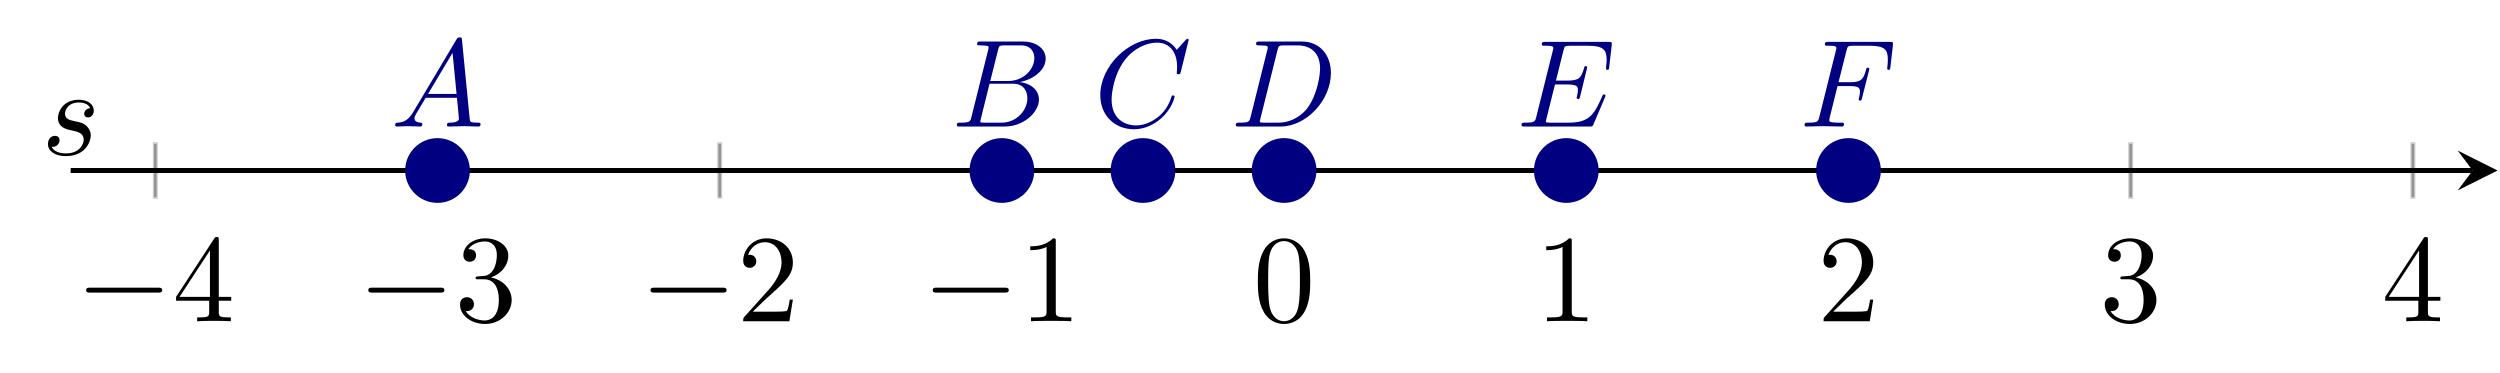 <?xml version="1.0" encoding="UTF-8" standalone="no"?>
<!DOCTYPE svg PUBLIC "-//W3C//DTD SVG 1.1//EN" "http://www.w3.org/Graphics/SVG/1.1/DTD/svg11.dtd">
<svg xmlns="http://www.w3.org/2000/svg" xmlns:xlink="http://www.w3.org/1999/xlink" version="1.1" width="200.114pt" height="29.865pt" viewBox="0 0 200.114 29.865">
<path transform="matrix(1,0,0,-1,5.656,15.907)" stroke-width=".399" stroke-linecap="butt" stroke-miterlimit="10" stroke-linejoin="miter" fill="none" stroke="#cbcbcb" d="M 6.777 0 L 6.777 4.518 M 29.365 0 L 29.365 4.518 M 51.954 0 L 51.954 4.518 M 74.542 0 L 74.542 4.518 M 97.131 0 L 97.131 4.518 M 119.72 0 L 119.72 4.518 M 142.308 0 L 142.308 4.518 M 164.897 0 L 164.897 4.518 M 187.486 0 L 187.486 4.518 "/>
<path transform="matrix(1,0,0,-1,5.656,15.907)" stroke-width=".199" stroke-linecap="butt" stroke-miterlimit="10" stroke-linejoin="miter" fill="none" stroke="#929292" d="M 6.777 .133 L 6.777 4.385 M 29.365 .133 L 29.365 4.385 M 51.954 .133 L 51.954 4.385 M 74.542 .133 L 74.542 4.385 M 97.131 .133 L 97.131 4.385 M 119.72 .133 L 119.72 4.385 M 142.308 .133 L 142.308 4.385 M 164.897 .133 L 164.897 4.385 M 187.486 .133 L 187.486 4.385 "/>
<path transform="matrix(1,0,0,-1,5.656,15.907)" stroke-width=".399" stroke-linecap="butt" stroke-miterlimit="10" stroke-linejoin="miter" fill="none" stroke="#000000" d="M 0 2.259 L 192.27 2.259 "/>
<path transform="matrix(1,0,0,-1,197.926,13.648)" d="M 1.993 0 L -1.196 1.594 L 0 0 L -1.196 -1.594 "/>
<symbol id="font_0_1">
<path d="M .576 0 C .593 0 .611 0 .611 .02 C .611 .04 .593 .04 .576 .04 L .035 .04 C .018 .04 0 .04 0 .02 C 0 0 .018 0 .035 0 L .576 0 Z "/>
</symbol>
<use xlink:href="#font_0_1" transform="matrix(9.963,0,0,-9.963,6.894,23.423)"/>
<symbol id="font_1_5">
<path d="M .266 .165 L .266 .078 C .266 .042 .264 .031 .19 .031 L .169 .031 L .169 0 C .21 .003 .262 .003 .304 .003 C .346 .003 .399 .003 .44 0 L .44 .031 L .419 .031 C .345 .031 .343 .042 .343 .078 L .343 .165 L .443 .165 L .443 .196 L .343 .196 L .343 .651 C .343 .671 .343 .677 .327 .677 C .318 .677 .315 .677 .307 .665 L 0 .196 L 0 .165 L .266 .165 M .272 .196 L .028 .196 L .272 .569 L .272 .196 Z "/>
</symbol>
<use xlink:href="#font_1_5" transform="matrix(9.963,0,0,-9.963,14.095,25.714)"/>
<use xlink:href="#font_0_1" transform="matrix(9.963,0,0,-9.963,29.482,23.423)"/>
<symbol id="font_1_4">
<path d="M .248 .374 C .33 .401 .388 .471 .388 .55 C .388 .632 .3 .688 .204 .688 C .103 .688 .027 .628 .027 .552 C .027 .519 .049 .5 .078 .5 C .109 .5 .129 .522 .129 .551 C .129 .601 .082 .601 .067 .601 C .098 .65 .164 .663 .2 .663 C .241 .663 .296 .641 .296 .551 C .296 .539 .294 .481 .268 .437 C .238 .389 .204 .386 .179 .385 C .171 .384 .147 .382 .14 .382 C .132 .381 .125 .38 .125 .37 C .125 .359 .132 .359 .149 .359 L .193 .359 C .275 .359 .312 .291 .312 .193 C .312 .057 .243 .028 .199 .028 C .156 .028 .081 .045 .046 .104 C .081 .099 .112 .121 .112 .159 C .112 .195 .085 .215 .056 .215 C .032 .215 0 .201 0 .157 C 0 .066 .093 0 .202 0 C .324 0 .415 .091 .415 .193 C .415 .275 .352 .353 .248 .374 Z "/>
</symbol>
<use xlink:href="#font_1_4" transform="matrix(9.963,0,0,-9.963,36.822,25.933)"/>
<use xlink:href="#font_0_1" transform="matrix(9.963,0,0,-9.963,52.071,23.423)"/>
<symbol id="font_1_3">
<path d="M .077 .077 L .183 .18 C .339 .318 .399 .372 .399 .472 C .399 .586 .309 .666 .187 .666 C .074 .666 0 .574 0 .485 C 0 .429 .05 .429 .053 .429 C .07 .429 .105 .441 .105 .482 C .105 .508 .087 .534 .052 .534 C .044 .534 .042 .534 .039 .533 C .062 .598 .116 .635 .174 .635 C .265 .635 .308 .554 .308 .472 C .308 .392 .258 .313 .203 .251 L .011 .037 C 0 .026 0 .024 0 0 L .371 0 L .399 .174 L .374 .174 C .369 .144 .362 .1 .352 .085 C .345 .077 .279 .077 .257 .077 L .077 .077 Z "/>
</symbol>
<use xlink:href="#font_1_3" transform="matrix(9.963,0,0,-9.963,59.49,25.714)"/>
<use xlink:href="#font_0_1" transform="matrix(9.963,0,0,-9.963,74.659,23.423)"/>
<symbol id="font_1_2">
<path d="M .205 .64 C .205 .664 .205 .666 .182 .666 C .12 .602 .032 .602 0 .602 L 0 .571 C .02 .571 .079 .571 .131 .597 L .131 .079 C .131 .043 .128 .031 .038 .031 L .006 .031 L .006 0 C .041 .003 .128 .003 .168 .003 C .208 .003 .295 .003 .33 0 L .33 .031 L .298 .031 C .208 .031 .205 .042 .205 .079 L .205 .64 Z "/>
</symbol>
<use xlink:href="#font_1_2" transform="matrix(9.963,0,0,-9.963,82.468,25.714)"/>
<symbol id="font_1_1">
<path d="M .421 .342 C .421 .422 .416 .502 .381 .576 C .335 .672 .253 .688 .211 .688 C .151 .688 .078 .662 .037 .569 C .005 .5 0 .422 0 .342 C 0 .267 .004 .177 .045 .101 C .088 .02 .161 0 .21 0 C .264 0 .34 .021 .384 .116 C .416 .185 .421 .263 .421 .342 M .21 .022 C .171 .022 .112 .047 .094 .143 C .083 .203 .083 .295 .083 .354 C .083 .418 .083 .484 .091 .538 C .11 .657 .185 .666 .21 .666 C .243 .666 .309 .648 .328 .549 C .338 .493 .338 .417 .338 .354 C .338 .279 .338 .211 .327 .147 C .312 .052 .255 .022 .21 .022 Z "/>
</symbol>
<use xlink:href="#font_1_1" transform="matrix(9.963,0,0,-9.963,100.684,25.933)"/>
<use xlink:href="#font_1_2" transform="matrix(9.963,0,0,-9.963,123.77,25.714)"/>
<use xlink:href="#font_1_3" transform="matrix(9.963,0,0,-9.963,145.969,25.714)"/>
<use xlink:href="#font_1_4" transform="matrix(9.963,0,0,-9.963,168.478,25.933)"/>
<use xlink:href="#font_1_5" transform="matrix(9.963,0,0,-9.963,190.927,25.714)"/>
<symbol id="font_2_1">
<path d="M .144 .115 C .104 .048 .065 .034 .021 .031 C .009 .03 0 .03 0 .011 C 0 .005 .005 0 .013 0 C .04 0 .071 .003 .099 .003 C .132 .003 .167 0 .199 0 C .205 0 .218 0 .218 .019 C .218 .03 .209 .031 .202 .031 C .179 .033 .155 .041 .155 .066 C .155 .078 .161 .089 .169 .103 L .245 .231 L .496 .231 C .498 .21 .512 .074 .512 .064 C .512 .034 .46 .031 .44 .031 C .426 .031 .416 .031 .416 .011 C .416 0 .428 0 .43 0 C .471 0 .514 .003 .555 .003 C .58 .003 .643 0 .668 0 C .674 0 .686 0 .686 .02 C .686 .031 .676 .031 .663 .031 C .601 .031 .601 .038 .598 .067 L .537 .692 C .535 .712 .535 .716 .518 .716 C .502 .716 .498 .709 .492 .699 L .144 .115 M .264 .262 L .461 .592 L .493 .262 L .264 .262 Z "/>
</symbol>
<use xlink:href="#font_2_1" transform="matrix(9.963,0,0,-9.963,31.633,10.128)" fill="#000080"/>
<symbol id="font_2_2">
<path d="M .118 .078 C .108 .039 .106 .031 .027 .031 C .01 .031 0 .031 0 .011 C 0 0 .009 0 .027 0 L .384 0 C .542 0 .66 .118 .66 .216 C .66 .288 .602 .346 .505 .357 C .609 .376 .714 .45 .714 .545 C .714 .619 .648 .683 .528 .683 L .192 .683 C .173 .683 .163 .683 .163 .663 C .163 .652 .172 .652 .191 .652 C .193 .652 .212 .652 .229 .65 C .247 .648 .256 .647 .256 .634 C .256 .63 .255 .627 .252 .615 L .118 .078 M .269 .366 L .331 .614 C .34 .649 .342 .652 .385 .652 L .514 .652 C .602 .652 .623 .593 .623 .549 C .623 .461 .537 .366 .415 .366 L .269 .366 M .224 .031 C .21 .031 .208 .031 .202 .032 C .192 .033 .189 .034 .189 .042 C .189 .045 .189 .047 .194 .065 L .263 .344 L .452 .344 C .548 .344 .567 .27 .567 .227 C .567 .128 .478 .031 .36 .031 L .224 .031 Z "/>
</symbol>
<use xlink:href="#font_2_2" transform="matrix(9.963,0,0,-9.963,76.587,10.128)" fill="#000080"/>
<symbol id="font_2_3">
<path d="M .71 .717 C .71 .72 .708 .727 .699 .727 C .696 .727 .695 .726 .684 .715 L .614 .638 C .605 .652 .559 .727 .448 .727 C .225 .727 0 .506 0 .274 C 0 .109 .118 0 .271 0 C .358 0 .434 .04 .487 .086 C .58 .168 .597 .259 .597 .262 C .597 .272 .587 .272 .585 .272 C .579 .272 .574 .27 .572 .262 C .563 .233 .54 .162 .471 .104 C .402 .048 .339 .031 .287 .031 C .197 .031 .091 .083 .091 .239 C .091 .296 .112 .458 .212 .575 C .273 .646 .367 .696 .456 .696 C .558 .696 .617 .619 .617 .503 C .617 .463 .614 .462 .614 .452 C .614 .442 .625 .442 .629 .442 C .642 .442 .642 .444 .647 .462 L .71 .717 Z "/>
</symbol>
<use xlink:href="#font_2_3" transform="matrix(9.963,0,0,-9.963,88.073,10.347)" fill="#000080"/>
<symbol id="font_2_4">
<path d="M .119 .078 C .109 .039 .107 .031 .028 .031 C .011 .031 0 .031 0 .012 C 0 0 .009 0 .028 0 L .359 0 C .567 0 .764 .211 .764 .43 C .764 .571 .679 .683 .529 .683 L .193 .683 C .174 .683 .163 .683 .163 .664 C .163 .652 .172 .652 .192 .652 C .205 .652 .223 .651 .235 .65 C .251 .648 .257 .645 .257 .634 C .257 .63 .256 .627 .253 .615 L .119 .078 M .335 .614 C .344 .649 .346 .652 .389 .652 L .496 .652 C .594 .652 .677 .599 .677 .467 C .677 .418 .657 .254 .572 .144 C .543 .107 .464 .031 .341 .031 L .228 .031 C .214 .031 .212 .031 .206 .032 C .196 .033 .193 .034 .193 .042 C .193 .045 .193 .047 .198 .065 L .335 .614 Z "/>
</symbol>
<use xlink:href="#font_2_4" transform="matrix(9.963,0,0,-9.963,98.921,10.128)" fill="#000080"/>
<symbol id="font_2_5">
<path d="M .67 .233 C .672 .238 .675 .245 .675 .247 C .675 .248 .675 .258 .663 .258 C .654 .258 .652 .252 .65 .246 C .585 .098 .548 .031 .377 .031 L .231 .031 C .217 .031 .215 .031 .209 .032 C .199 .033 .196 .034 .196 .042 C .196 .045 .196 .047 .201 .065 L .269 .338 L .368 .338 C .453 .338 .453 .317 .453 .292 C .453 .285 .453 .273 .446 .243 C .444 .238 .443 .235 .443 .232 C .443 .227 .447 .221 .456 .221 C .464 .221 .467 .226 .471 .241 L .528 .475 C .528 .481 .523 .486 .516 .486 C .507 .486 .505 .48 .502 .468 C .481 .392 .463 .369 .371 .369 L .277 .369 L .337 .61 C .346 .645 .347 .649 .391 .649 L .532 .649 C .654 .649 .684 .62 .684 .538 C .684 .514 .684 .512 .68 .485 C .68 .479 .679 .472 .679 .467 C .679 .462 .682 .455 .691 .455 C .702 .455 .703 .461 .705 .48 L .725 .653 C .728 .68 .723 .68 .698 .68 L .193 .68 C .173 .68 .163 .68 .163 .66 C .163 .649 .172 .649 .191 .649 C .228 .649 .256 .649 .256 .631 C .256 .627 .256 .625 .251 .607 L .119 .078 C .109 .039 .107 .031 .028 .031 C .011 .031 0 .031 0 .012 C 0 0 .009 0 .028 0 L .547 0 C .57 0 .571 .001 .578 .017 L .67 .233 Z "/>
</symbol>
<use xlink:href="#font_2_5" transform="matrix(9.963,0,0,-9.963,121.788,10.128)" fill="#000080"/>
<symbol id="font_2_6">
<path d="M .265 .325 L .362 .325 C .437 .325 .445 .309 .445 .28 C .445 .273 .445 .261 .438 .231 C .436 .226 .435 .222 .435 .22 C .435 .212 .441 .208 .447 .208 C .457 .208 .457 .211 .462 .229 L .517 .446 C .52 .457 .52 .459 .52 .462 C .52 .464 .518 .473 .508 .473 C .498 .473 .497 .468 .493 .452 C .472 .374 .449 .356 .364 .356 L .273 .356 L .337 .61 C .346 .645 .347 .649 .391 .649 L .523 .649 C .646 .649 .669 .616 .669 .539 C .669 .516 .669 .512 .666 .485 C .664 .472 .664 .47 .664 .467 C .664 .462 .667 .455 .676 .455 C .687 .455 .688 .461 .69 .48 L .71 .653 C .713 .68 .708 .68 .683 .68 L .193 .68 C .173 .68 .163 .68 .163 .66 C .163 .649 .172 .649 .191 .649 C .228 .649 .256 .649 .256 .631 C .256 .627 .256 .625 .251 .607 L .119 .078 C .109 .039 .107 .031 .028 .031 C .011 .031 0 .031 0 .012 C 0 0 .012 0 .015 0 C .044 0 .118 .003 .147 .003 C .18 .003 .263 0 .296 0 C .305 0 .317 0 .317 .019 C .317 .027 .311 .029 .311 .03 C .308 .031 .306 .031 .283 .031 C .261 .031 .256 .031 .231 .033 C .202 .036 .199 .04 .199 .053 C .199 .055 .199 .061 .203 .076 L .265 .325 Z "/>
</symbol>
<use xlink:href="#font_2_6" transform="matrix(9.963,0,0,-9.963,144.446,10.128)" fill="#000080"/>
<path transform="matrix(1,0,0,-1,5.656,15.907)" d="M 31.358 2.259 C 31.358 3.359 30.466 4.252 29.365 4.252 C 28.265 4.252 27.373 3.359 27.373 2.259 C 27.373 1.159 28.265 .266 29.365 .266 C 30.466 .266 31.358 1.159 31.358 2.259 Z M 29.365 2.259 " fill="#000080"/>
<path transform="matrix(1,0,0,-1,5.656,15.907)" stroke-width="1.196" stroke-linecap="butt" stroke-miterlimit="10" stroke-linejoin="miter" fill="none" stroke="#000080" d="M 31.358 2.259 C 31.358 3.359 30.466 4.252 29.365 4.252 C 28.265 4.252 27.373 3.359 27.373 2.259 C 27.373 1.159 28.265 .266 29.365 .266 C 30.466 .266 31.358 1.159 31.358 2.259 Z M 29.365 2.259 "/>
<path transform="matrix(1,0,0,-1,5.656,15.907)" d="M 76.535 2.259 C 76.535 3.359 75.643 4.252 74.542 4.252 C 73.442 4.252 72.55 3.359 72.55 2.259 C 72.55 1.159 73.442 .266 74.542 .266 C 75.643 .266 76.535 1.159 76.535 2.259 Z M 74.542 2.259 " fill="#000080"/>
<path transform="matrix(1,0,0,-1,5.656,15.907)" stroke-width="1.196" stroke-linecap="butt" stroke-miterlimit="10" stroke-linejoin="miter" fill="none" stroke="#000080" d="M 76.535 2.259 C 76.535 3.359 75.643 4.252 74.542 4.252 C 73.442 4.252 72.55 3.359 72.55 2.259 C 72.55 1.159 73.442 .266 74.542 .266 C 75.643 .266 76.535 1.159 76.535 2.259 Z M 74.542 2.259 "/>
<path transform="matrix(1,0,0,-1,5.656,15.907)" d="M 87.829 2.259 C 87.829 3.359 86.937 4.252 85.837 4.252 C 84.736 4.252 83.844 3.359 83.844 2.259 C 83.844 1.159 84.736 .266 85.837 .266 C 86.937 .266 87.829 1.159 87.829 2.259 Z M 85.837 2.259 " fill="#000080"/>
<path transform="matrix(1,0,0,-1,5.656,15.907)" stroke-width="1.196" stroke-linecap="butt" stroke-miterlimit="10" stroke-linejoin="miter" fill="none" stroke="#000080" d="M 87.829 2.259 C 87.829 3.359 86.937 4.252 85.837 4.252 C 84.736 4.252 83.844 3.359 83.844 2.259 C 83.844 1.159 84.736 .266 85.837 .266 C 86.937 .266 87.829 1.159 87.829 2.259 Z M 85.837 2.259 "/>
<path transform="matrix(1,0,0,-1,5.656,15.907)" d="M 99.124 2.259 C 99.124 3.359 98.232 4.252 97.131 4.252 C 96.031 4.252 95.138 3.359 95.138 2.259 C 95.138 1.159 96.031 .266 97.131 .266 C 98.232 .266 99.124 1.159 99.124 2.259 Z M 97.131 2.259 " fill="#000080"/>
<path transform="matrix(1,0,0,-1,5.656,15.907)" stroke-width="1.196" stroke-linecap="butt" stroke-miterlimit="10" stroke-linejoin="miter" fill="none" stroke="#000080" d="M 99.124 2.259 C 99.124 3.359 98.232 4.252 97.131 4.252 C 96.031 4.252 95.138 3.359 95.138 2.259 C 95.138 1.159 96.031 .266 97.131 .266 C 98.232 .266 99.124 1.159 99.124 2.259 Z M 97.131 2.259 "/>
<path transform="matrix(1,0,0,-1,5.656,15.907)" d="M 121.712 2.259 C 121.712 3.359 120.82 4.252 119.72 4.252 C 118.619 4.252 117.727 3.359 117.727 2.259 C 117.727 1.159 118.619 .266 119.72 .266 C 120.82 .266 121.712 1.159 121.712 2.259 Z M 119.72 2.259 " fill="#000080"/>
<path transform="matrix(1,0,0,-1,5.656,15.907)" stroke-width="1.196" stroke-linecap="butt" stroke-miterlimit="10" stroke-linejoin="miter" fill="none" stroke="#000080" d="M 121.712 2.259 C 121.712 3.359 120.82 4.252 119.72 4.252 C 118.619 4.252 117.727 3.359 117.727 2.259 C 117.727 1.159 118.619 .266 119.72 .266 C 120.82 .266 121.712 1.159 121.712 2.259 Z M 119.72 2.259 "/>
<path transform="matrix(1,0,0,-1,5.656,15.907)" d="M 144.301 2.259 C 144.301 3.359 143.409 4.252 142.308 4.252 C 141.208 4.252 140.316 3.359 140.316 2.259 C 140.316 1.159 141.208 .266 142.308 .266 C 143.409 .266 144.301 1.159 144.301 2.259 Z M 142.308 2.259 " fill="#000080"/>
<path transform="matrix(1,0,0,-1,5.656,15.907)" stroke-width="1.196" stroke-linecap="butt" stroke-miterlimit="10" stroke-linejoin="miter" fill="none" stroke="#000080" d="M 144.301 2.259 C 144.301 3.359 143.409 4.252 142.308 4.252 C 141.208 4.252 140.316 3.359 140.316 2.259 C 140.316 1.159 141.208 .266 142.308 .266 C 143.409 .266 144.301 1.159 144.301 2.259 Z M 142.308 2.259 "/>
<symbol id="font_2_7">
<path d="M .339 .385 C .311 .384 .291 .362 .291 .34 C .291 .326 .3 .311 .322 .311 C .344 .311 .368 .328 .368 .367 C .368 .412 .325 .453 .249 .453 C .117 .453 .08 .351 .08 .307 C .08 .229 .154 .214 .183 .208 C .235 .198 .287 .187 .287 .132 C .287 .106 .264 .022 .144 .022 C .13 .022 .053 .022 .03 .075 C .068 .07 .093 .1 .093 .128 C .093 .151 .077 .163 .056 .163 C .03 .163 0 .142 0 .097 C 0 .04 .057 0 .143 0 C .305 0 .344 .121 .344 .166 C .344 .202 .325 .227 .313 .239 C .286 .267 .257 .272 .213 .281 C .177 .289 .137 .296 .137 .341 C .137 .37 .161 .431 .249 .431 C .274 .431 .324 .424 .339 .385 Z "/>
</symbol>
<use xlink:href="#font_2_7" transform="matrix(9.963,0,0,-9.963,3.839,12.497)"/>
</svg>
